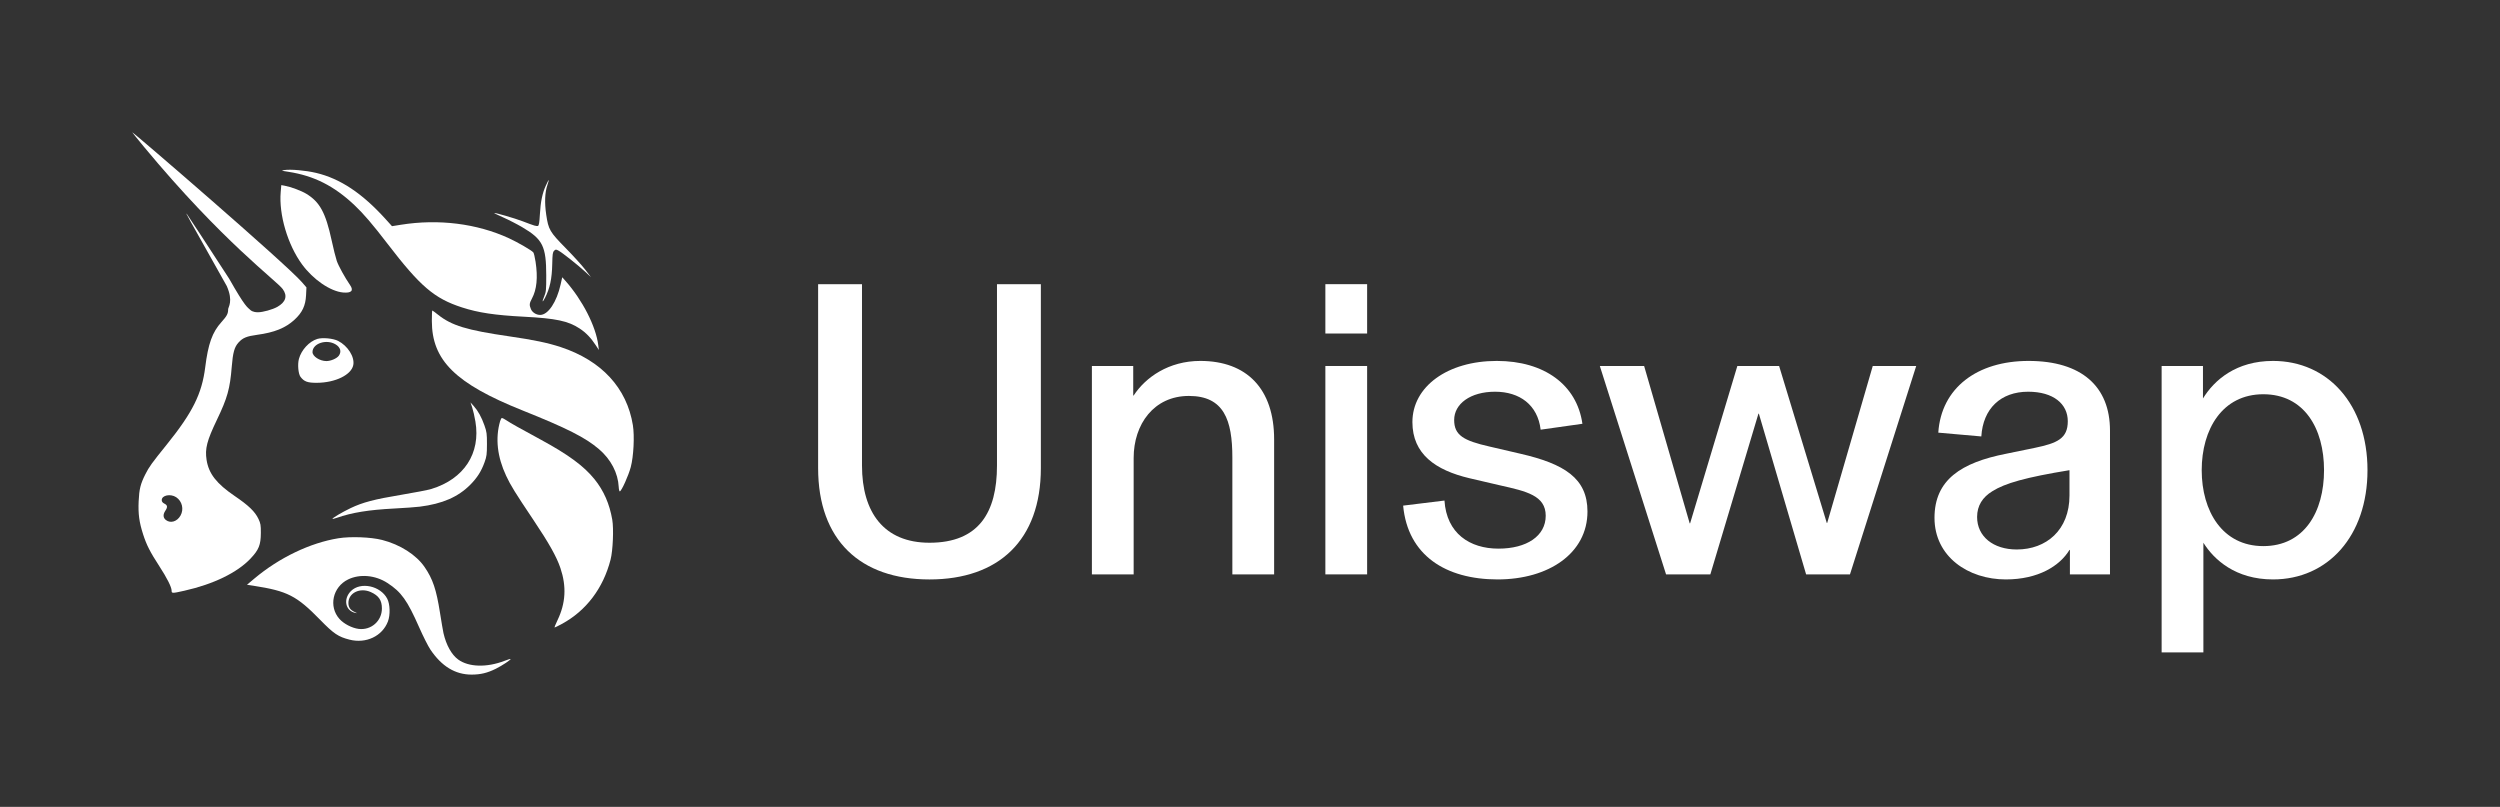 <svg width="189" height="61" viewBox="0 0 189 61" fill="none" xmlns="http://www.w3.org/2000/svg">
<rect x="0" y="0" width="189" height="61" fill="#333333" stroke="none"/>
<path d="M21.793 12.987C21.259 12.905 21.237 12.895 21.488 12.857C21.97 12.783 23.107 12.884 23.891 13.069C25.72 13.501 27.385 14.609 29.163 16.577L29.635 17.099L30.31 16.991C33.156 16.537 36.051 16.898 38.472 18.01C39.138 18.316 40.188 18.925 40.319 19.082C40.361 19.131 40.438 19.453 40.49 19.795C40.67 20.98 40.58 21.889 40.215 22.568C40.017 22.937 40.006 23.054 40.139 23.37C40.245 23.622 40.542 23.809 40.836 23.808C41.438 23.808 42.086 22.84 42.386 21.495L42.505 20.96L42.741 21.226C44.036 22.685 45.053 24.675 45.228 26.091L45.274 26.461L45.056 26.125C44.681 25.547 44.305 25.154 43.823 24.837C42.954 24.265 42.035 24.07 39.602 23.943C37.404 23.828 36.16 23.641 34.927 23.241C32.828 22.561 31.77 21.655 29.278 18.404C28.17 16.959 27.486 16.16 26.805 15.517C25.259 14.054 23.739 13.287 21.793 12.987Z" fill="white"/>
<path d="M40.815 16.212C40.87 15.244 41.002 14.606 41.268 14.023C41.373 13.792 41.471 13.603 41.486 13.603C41.502 13.603 41.456 13.774 41.385 13.982C41.192 14.548 41.16 15.322 41.293 16.222C41.462 17.364 41.558 17.529 42.772 18.763C43.342 19.342 44.004 20.072 44.244 20.385L44.681 20.955L44.244 20.548C43.71 20.05 42.482 19.079 42.211 18.94C42.029 18.847 42.002 18.848 41.89 18.959C41.786 19.062 41.765 19.215 41.75 19.942C41.728 21.075 41.572 21.802 41.198 22.529C40.995 22.922 40.963 22.838 41.147 22.395C41.283 22.063 41.297 21.918 41.296 20.821C41.294 18.617 41.031 18.088 39.488 17.18C39.097 16.95 38.453 16.619 38.057 16.444C37.661 16.268 37.346 16.115 37.358 16.104C37.401 16.061 38.906 16.497 39.512 16.729C40.412 17.074 40.561 17.118 40.67 17.077C40.744 17.049 40.779 16.836 40.815 16.212Z" fill="white"/>
<path d="M22.831 19.982C21.746 18.497 21.076 16.222 21.221 14.521L21.266 13.994L21.512 14.039C21.976 14.123 22.775 14.419 23.149 14.645C24.176 15.265 24.621 16.081 25.073 18.177C25.206 18.792 25.379 19.486 25.459 19.722C25.588 20.1 26.075 20.985 26.47 21.559C26.755 21.973 26.566 22.169 25.936 22.113C24.974 22.026 23.671 21.132 22.831 19.982Z" fill="white"/>
<path d="M39.5 31.028C34.432 29 32.648 27.239 32.648 24.268C32.648 23.831 32.663 23.473 32.681 23.473C32.7 23.473 32.896 23.617 33.117 23.794C34.145 24.613 35.295 24.963 38.481 25.425C40.355 25.697 41.41 25.917 42.383 26.237C45.476 27.257 47.389 29.327 47.846 32.146C47.978 32.965 47.901 34.501 47.686 35.311C47.516 35.95 46.998 37.103 46.861 37.147C46.822 37.159 46.785 37.014 46.775 36.817C46.723 35.758 46.185 34.727 45.282 33.956C44.255 33.078 42.874 32.379 39.5 31.028Z" fill="white"/>
<path d="M35.942 31.871C35.879 31.495 35.769 31.015 35.698 30.805L35.568 30.422L35.809 30.69C36.141 31.061 36.404 31.535 36.626 32.167C36.796 32.65 36.815 32.793 36.814 33.577C36.813 34.347 36.791 34.508 36.634 34.943C36.387 35.627 36.08 36.113 35.565 36.634C34.639 37.571 33.449 38.089 31.732 38.304C31.433 38.342 30.563 38.405 29.798 38.444C27.871 38.544 26.602 38.75 25.462 39.148C25.298 39.205 25.152 39.24 25.137 39.225C25.091 39.18 25.867 38.719 26.508 38.413C27.412 37.98 28.312 37.743 30.328 37.409C31.324 37.245 32.353 37.044 32.614 36.965C35.08 36.213 36.348 34.272 35.942 31.871Z" fill="white"/>
<path d="M38.265 35.972C37.592 34.534 37.437 33.144 37.806 31.849C37.846 31.71 37.909 31.597 37.947 31.597C37.986 31.597 38.144 31.682 38.3 31.786C38.611 31.994 39.233 32.344 40.891 33.242C42.959 34.364 44.139 35.232 44.941 36.224C45.643 37.093 46.078 38.083 46.287 39.289C46.405 39.973 46.336 41.617 46.16 42.305C45.603 44.475 44.311 46.18 42.467 47.175C42.197 47.321 41.954 47.44 41.928 47.441C41.902 47.441 42.001 47.192 42.147 46.888C42.767 45.599 42.838 44.345 42.369 42.949C42.082 42.094 41.496 41.052 40.314 39.289C38.94 37.24 38.603 36.695 38.265 35.972Z" fill="white"/>
<path d="M19.232 43.737C21.113 42.158 23.452 41.037 25.584 40.693C26.502 40.544 28.032 40.603 28.883 40.819C30.246 41.166 31.465 41.943 32.1 42.869C32.72 43.774 32.986 44.562 33.262 46.316C33.372 47.008 33.49 47.703 33.526 47.861C33.734 48.77 34.139 49.496 34.64 49.861C35.437 50.441 36.808 50.477 38.157 49.954C38.386 49.865 38.585 49.804 38.599 49.818C38.648 49.866 37.968 50.318 37.489 50.556C36.844 50.876 36.332 51 35.65 51C34.415 51 33.389 50.375 32.533 49.101C32.365 48.85 31.986 48.099 31.692 47.432C30.788 45.382 30.342 44.758 29.292 44.075C28.379 43.48 27.202 43.374 26.316 43.806C25.152 44.373 24.827 45.852 25.661 46.789C25.992 47.161 26.61 47.482 27.115 47.545C28.06 47.662 28.872 46.947 28.872 45.998C28.872 45.382 28.634 45.031 28.035 44.762C27.216 44.394 26.336 44.824 26.34 45.588C26.342 45.914 26.485 46.119 26.813 46.267C27.024 46.362 27.029 46.37 26.857 46.334C26.106 46.179 25.93 45.279 26.534 44.681C27.259 43.964 28.759 44.28 29.274 45.26C29.49 45.671 29.515 46.49 29.326 46.985C28.904 48.093 27.674 48.675 26.425 48.358C25.575 48.142 25.229 47.909 24.204 46.859C22.423 45.035 21.732 44.682 19.164 44.283L18.672 44.207L19.232 43.737Z" fill="white"/>
<path fill-rule="evenodd" clip-rule="evenodd" d="M10.876 11.091C16.823 18.268 20.919 21.229 21.375 21.855C21.751 22.371 21.609 22.836 20.965 23.2C20.607 23.402 19.871 23.607 19.503 23.607C19.086 23.607 18.942 23.447 18.942 23.447C18.701 23.219 18.565 23.259 17.323 21.068C15.6 18.41 14.158 16.204 14.118 16.167C14.027 16.082 14.029 16.085 17.148 21.633C17.651 22.789 17.248 23.213 17.248 23.378C17.248 23.713 17.156 23.889 16.74 24.35C16.047 25.119 15.738 25.983 15.514 27.77C15.263 29.773 14.558 31.189 12.605 33.611C11.461 35.029 11.274 35.289 10.986 35.86C10.622 36.58 10.523 36.983 10.482 37.892C10.439 38.853 10.523 39.473 10.818 40.392C11.076 41.196 11.346 41.727 12.036 42.789C12.631 43.706 12.974 44.387 12.974 44.654C12.974 44.866 13.014 44.866 13.937 44.659C16.144 44.163 17.937 43.292 18.945 42.224C19.569 41.562 19.715 41.197 19.72 40.291C19.723 39.699 19.702 39.575 19.541 39.233C19.279 38.679 18.801 38.217 17.749 37.502C16.37 36.565 15.781 35.81 15.618 34.773C15.485 33.921 15.64 33.321 16.402 31.731C17.192 30.086 17.388 29.384 17.52 27.726C17.605 26.654 17.724 26.232 18.033 25.893C18.356 25.539 18.647 25.419 19.446 25.311C20.749 25.134 21.579 24.799 22.261 24.174C22.852 23.632 23.1 23.11 23.138 22.323L23.167 21.727L22.836 21.344C21.639 19.956 10.074 10 10.001 10C9.985 10 10.379 10.491 10.876 11.091ZM13.646 38.979C13.916 38.502 13.773 37.89 13.32 37.59C12.892 37.307 12.227 37.441 12.227 37.809C12.227 37.922 12.29 38.003 12.431 38.076C12.668 38.197 12.686 38.334 12.499 38.613C12.31 38.895 12.325 39.144 12.542 39.313C12.892 39.585 13.387 39.435 13.646 38.979Z" fill="white"/>
<path fill-rule="evenodd" clip-rule="evenodd" d="M23.989 25.623C23.377 25.81 22.783 26.455 22.599 27.131C22.486 27.543 22.55 28.266 22.718 28.489C22.99 28.85 23.253 28.945 23.964 28.94C25.357 28.931 26.568 28.337 26.709 27.594C26.824 26.985 26.292 26.142 25.56 25.771C25.182 25.581 24.378 25.505 23.989 25.623ZM25.617 26.889C25.832 26.586 25.738 26.258 25.373 26.036C24.677 25.614 23.625 25.963 23.625 26.617C23.625 26.942 24.174 27.297 24.677 27.297C25.011 27.297 25.469 27.098 25.617 26.889Z" fill="white"/>
<path d="M163.419 49.322V27.669H166.544V30.124C167.405 28.721 169.064 27.286 171.838 27.286C175.984 27.286 178.982 30.571 178.982 35.546C178.982 40.521 175.984 43.805 171.838 43.805C169 43.805 167.373 42.306 166.576 41.031V49.322H163.419ZM171.105 41.286C174.198 41.286 175.697 38.703 175.697 35.546C175.697 32.389 174.198 29.805 171.105 29.805C168.011 29.805 166.449 32.452 166.449 35.546C166.449 38.639 168.011 41.286 171.105 41.286Z" fill="white"/>
<path d="M151.637 43.805C148.799 43.805 146.248 42.083 146.248 39.149C146.248 36.279 148.257 34.972 151.669 34.302L153.838 33.856C155.528 33.505 156.325 33.154 156.325 31.846C156.325 30.539 155.241 29.614 153.328 29.614C151.255 29.614 149.915 30.89 149.788 32.995L146.535 32.708C146.758 29.327 149.469 27.286 153.36 27.286C157.378 27.286 159.515 29.231 159.515 32.548V43.423H156.485V41.573H156.453C155.72 42.785 154.093 43.805 151.637 43.805ZM152.467 41.541C154.699 41.541 156.453 40.074 156.453 37.459V35.546C153.136 36.088 151.574 36.534 150.617 37.14C149.884 37.587 149.469 38.225 149.469 39.086C149.469 40.553 150.681 41.541 152.467 41.541Z" fill="white"/>
<path d="M125.954 43.423L120.947 27.669H124.296L127.74 39.564H127.772L131.343 27.669H134.501L138.104 39.532H138.136L141.58 27.669H144.865L139.858 43.423H136.542L132.97 31.273H132.938L129.302 43.423H125.954Z" fill="white"/>
<path d="M113.22 43.805C109.298 43.805 106.427 41.987 106.077 38.225L109.202 37.842C109.361 40.329 111.115 41.477 113.284 41.477C115.421 41.477 116.856 40.521 116.856 38.99C116.856 37.459 115.389 37.14 113.411 36.694L111.083 36.152C108.532 35.546 106.778 34.334 106.778 31.91C106.778 29.231 109.425 27.286 113.156 27.286C116.76 27.286 119.215 29.104 119.63 32.038L116.473 32.484C116.25 30.603 114.878 29.614 113.029 29.614C111.147 29.614 109.935 30.539 109.935 31.751C109.935 32.899 110.637 33.313 112.614 33.76L114.942 34.302C118.259 35.067 120.013 36.152 120.013 38.671C120.013 41.828 117.079 43.805 113.22 43.805Z" fill="white"/>
<path d="M100.198 43.423V27.669H103.355V43.423H100.198ZM100.198 25.214V21.483H103.355V25.214H100.198Z" fill="white"/>
<path d="M82.547 43.423V27.669H85.672V29.901H85.704C86.597 28.53 88.351 27.286 90.743 27.286C94.251 27.286 96.324 29.391 96.324 33.218V43.423H93.166V34.589C93.166 31.751 92.529 29.933 89.882 29.933C87.235 29.933 85.704 32.07 85.704 34.621V43.423H82.547Z" fill="white"/>
<path d="M70.269 43.806C65.039 43.806 61.85 40.84 61.85 35.387V21.483H65.167V35.195C65.167 38.735 66.825 41.031 70.269 41.031C74.001 41.031 75.372 38.735 75.372 35.195V21.483H78.689V35.387C78.689 40.84 75.499 43.806 70.269 43.806Z" fill="white"/>
</svg>
